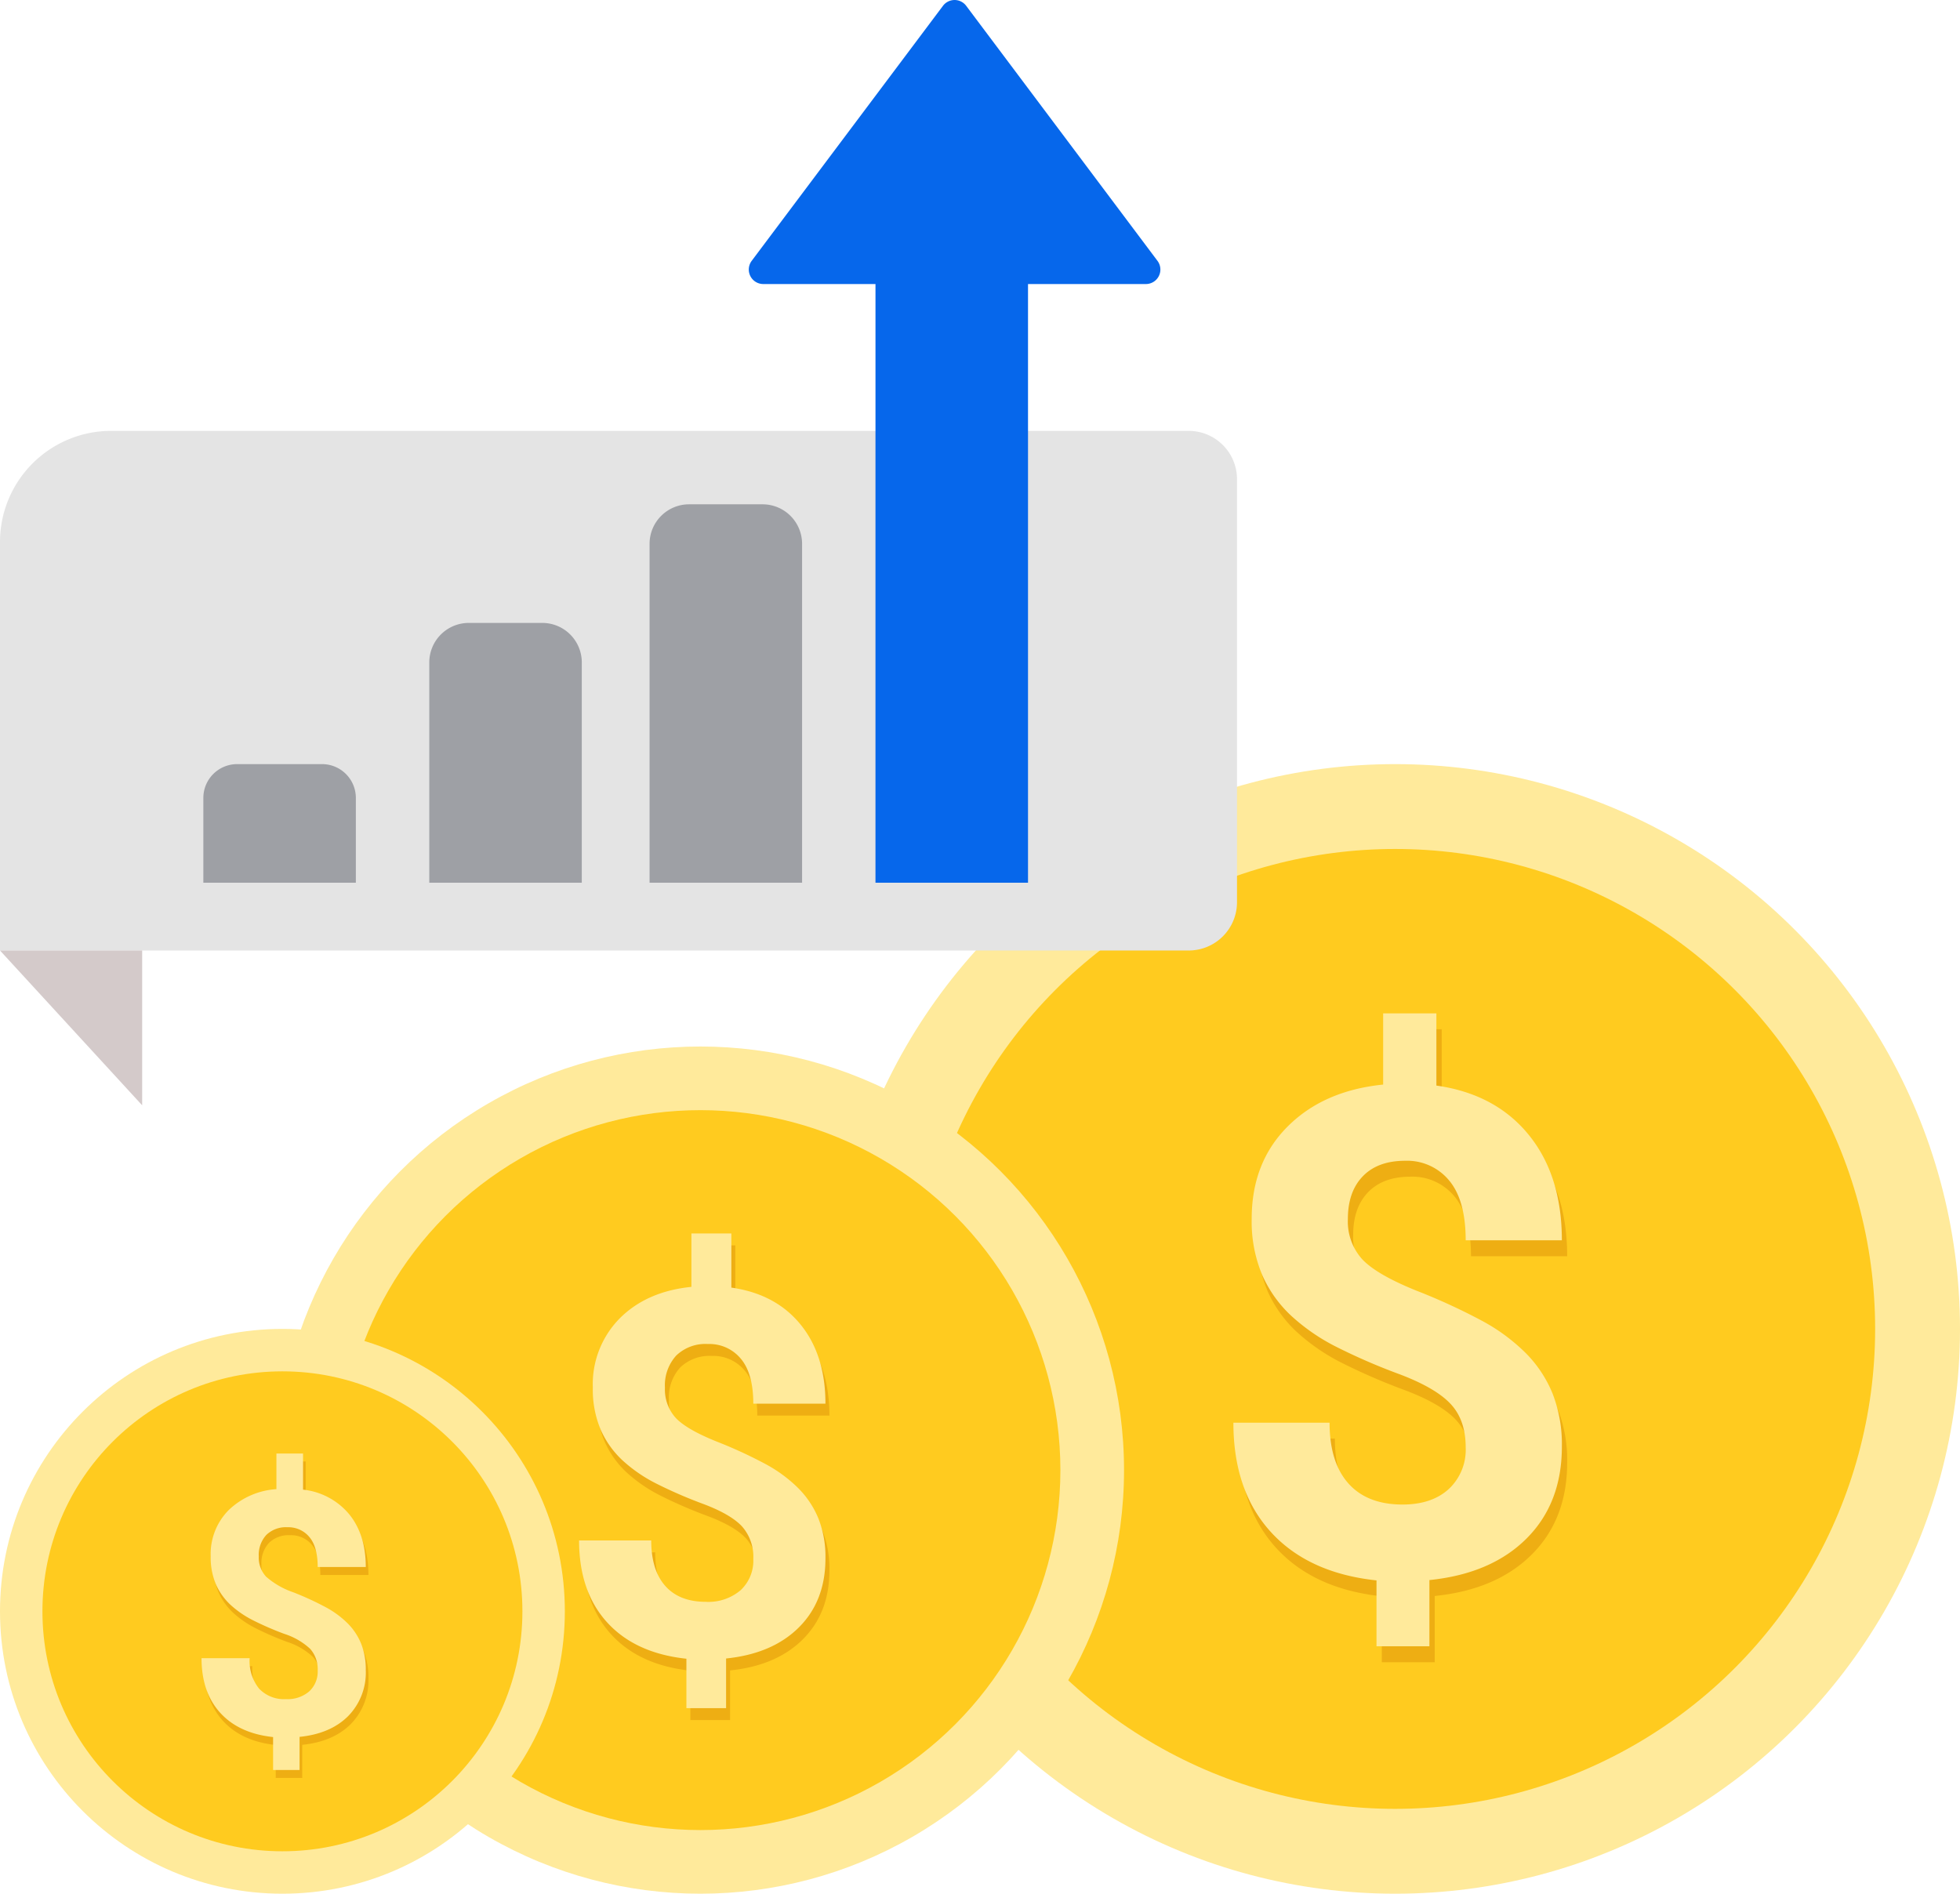 <svg xmlns="http://www.w3.org/2000/svg" width="405.657" height="391.966" viewBox="0 0 405.657 391.966">
  <g id="Group_3844" data-name="Group 3844" transform="translate(0 -0.315)">
    <g id="Group_3634" data-name="Group 3634" transform="translate(0 158.474)">
      <g id="Group_3629" data-name="Group 3629" transform="translate(171.849)">
        <g id="Group_3628" data-name="Group 3628">
          <g id="Group_3627" data-name="Group 3627">
            <circle id="Ellipse_150" data-name="Ellipse 150" cx="116.904" cy="116.904" r="116.904" fill="#ffea9b"/>
            <circle id="Ellipse_151" data-name="Ellipse 151" cx="99.341" cy="99.341" r="99.341" transform="translate(17.563 17.563)" fill="#ffcb1f"/>
            <path id="Path_1375" data-name="Path 1375" d="M50.233,50.278q0-5.648-3.134-8.989T36.458,35.125a125.547,125.547,0,0,1-12.949-5.614,41.253,41.253,0,0,1-9.333-6.406A25.736,25.736,0,0,1,8.114,14.6a28.548,28.548,0,0,1-2.17-11.64q0-11.64,7.439-19.079T33.151-24.8v-14.74h11.02v14.947q12.191,1.722,19.079,10.16T70.139,7.436H50.233q0-8.265-3.409-12.364a11.265,11.265,0,0,0-9.126-4.1q-5.648,0-8.748,3.2t-3.1,8.851a11.65,11.65,0,0,0,3.031,8.4q3.031,3.168,11.262,6.475a125.076,125.076,0,0,1,13.535,6.233,39.065,39.065,0,0,1,8.954,6.612,25.609,25.609,0,0,1,5.579,8.4A28.89,28.89,0,0,1,70.139,50.14q0,11.709-7.3,19.01T42.725,77.76V91.467H31.774V77.829Q17.654,76.314,9.905,67.807T2.156,45.181H22.062q0,8.2,3.892,12.57t11.193,4.374q6.061,0,9.574-3.2A11.121,11.121,0,0,0,50.233,50.278Z" transform="translate(82.366 94.424)" fill="#eeae13"/>
            <path id="Path_1374" data-name="Path 1374" d="M50.233,50.278q0-5.648-3.134-8.989T36.458,35.125a125.547,125.547,0,0,1-12.949-5.614,41.253,41.253,0,0,1-9.333-6.406A25.736,25.736,0,0,1,8.114,14.6a28.548,28.548,0,0,1-2.17-11.64q0-11.64,7.439-19.079T33.151-24.8v-14.74h11.02v14.947q12.191,1.722,19.079,10.16T70.139,7.436H50.233q0-8.265-3.409-12.364a11.265,11.265,0,0,0-9.126-4.1q-5.648,0-8.748,3.2t-3.1,8.851a11.65,11.65,0,0,0,3.031,8.4q3.031,3.168,11.262,6.475a125.076,125.076,0,0,1,13.535,6.233,39.065,39.065,0,0,1,8.954,6.612,25.609,25.609,0,0,1,5.579,8.4A28.89,28.89,0,0,1,70.139,50.14q0,11.709-7.3,19.01T42.725,77.76V91.467H31.774V77.829Q17.654,76.314,9.905,67.807T2.156,45.181H22.062q0,8.2,3.892,12.57t11.193,4.374q6.061,0,9.574-3.2A11.121,11.121,0,0,0,50.233,50.278Z" transform="translate(81.268 91.13)" fill="#ffea9b"/>
          </g>
        </g>
      </g>
      <g id="Group_3632" data-name="Group 3632" transform="translate(57.283 58.452)">
        <g id="Group_3628-2" data-name="Group 3628" transform="translate(0 0)">
          <g id="Group_3627-2" data-name="Group 3627">
            <circle id="Ellipse_150-2" data-name="Ellipse 150" cx="87.678" cy="87.678" r="87.678" fill="#ffea9b"/>
            <circle id="Ellipse_151-2" data-name="Ellipse 151" cx="74.506" cy="74.506" r="74.506" transform="translate(13.172 13.172)" fill="#ffcb1f"/>
            <path id="Path_1375-2" data-name="Path 1375" d="M38.214,27.824a9.455,9.455,0,0,0-2.35-6.741q-2.35-2.505-7.981-4.623a94.16,94.16,0,0,1-9.712-4.21,30.94,30.94,0,0,1-7-4.8,19.3,19.3,0,0,1-4.546-6.38A21.411,21.411,0,0,1,5-7.666a19.373,19.373,0,0,1,5.579-14.309q5.579-5.579,14.826-6.509V-39.539h8.265v11.21q9.144,1.291,14.309,7.62t5.166,16.4H38.214q0-6.2-2.557-9.273a8.449,8.449,0,0,0-6.845-3.074,8.706,8.706,0,0,0-6.561,2.4,9.145,9.145,0,0,0-2.325,6.638,8.737,8.737,0,0,0,2.273,6.3q2.273,2.376,8.446,4.856A93.808,93.808,0,0,1,40.8,8.219a29.3,29.3,0,0,1,6.716,4.959,19.206,19.206,0,0,1,4.184,6.3,21.668,21.668,0,0,1,1.446,8.24q0,8.782-5.476,14.258T32.583,48.436v10.28H24.369V48.487q-10.59-1.137-16.4-7.516T2.156,24H17.086q0,6.147,2.919,9.428t8.395,3.28a10.254,10.254,0,0,0,7.181-2.4A8.341,8.341,0,0,0,38.214,27.824Z" transform="translate(61.235 80.702)" fill="#eeae13"/>
            <path id="Path_1374-2" data-name="Path 1374" d="M38.214,27.824a9.455,9.455,0,0,0-2.35-6.741q-2.35-2.505-7.981-4.623a94.16,94.16,0,0,1-9.712-4.21,30.94,30.94,0,0,1-7-4.8,19.3,19.3,0,0,1-4.546-6.38A21.411,21.411,0,0,1,5-7.666a19.373,19.373,0,0,1,5.579-14.309q5.579-5.579,14.826-6.509V-39.539h8.265v11.21q9.144,1.291,14.309,7.62t5.166,16.4H38.214q0-6.2-2.557-9.273a8.449,8.449,0,0,0-6.845-3.074,8.706,8.706,0,0,0-6.561,2.4,9.145,9.145,0,0,0-2.325,6.638,8.737,8.737,0,0,0,2.273,6.3q2.273,2.376,8.446,4.856A93.808,93.808,0,0,1,40.8,8.219a29.3,29.3,0,0,1,6.716,4.959,19.206,19.206,0,0,1,4.184,6.3,21.668,21.668,0,0,1,1.446,8.24q0,8.782-5.476,14.258T32.583,48.436v10.28H24.369V48.487q-10.59-1.137-16.4-7.516T2.156,24H17.086q0,6.147,2.919,9.428t8.395,3.28a10.254,10.254,0,0,0,7.181-2.4A8.341,8.341,0,0,0,38.214,27.824Z" transform="translate(60.412 78.233)" fill="#ffea9b"/>
          </g>
        </g>
      </g>
      <g id="Group_3633" data-name="Group 3633" transform="translate(0 116.904)">
        <g id="Group_3628-3" data-name="Group 3628">
          <g id="Group_3627-3" data-name="Group 3627">
            <circle id="Ellipse_150-3" data-name="Ellipse 150" cx="58.452" cy="58.452" r="58.452" fill="#ffea9b"/>
            <circle id="Ellipse_151-3" data-name="Ellipse 151" cx="49.67" cy="49.67" r="49.67" transform="translate(8.782 8.782)" fill="#ffcb1f"/>
            <path id="Path_1375-3" data-name="Path 1375" d="M26.195,5.369A6.3,6.3,0,0,0,24.628.875a14.2,14.2,0,0,0-5.321-3.082,62.773,62.773,0,0,1-6.475-2.807,20.626,20.626,0,0,1-4.666-3.2A12.868,12.868,0,0,1,5.135-12.47,14.274,14.274,0,0,1,4.05-18.29,12.915,12.915,0,0,1,7.77-27.83a15.7,15.7,0,0,1,9.884-4.339v-7.37h5.51v7.473a14.382,14.382,0,0,1,9.54,5.08q3.444,4.219,3.444,10.934H26.195q0-4.133-1.7-6.182a5.633,5.633,0,0,0-4.563-2.049,5.8,5.8,0,0,0-4.374,1.6A6.1,6.1,0,0,0,14-18.256a5.825,5.825,0,0,0,1.515,4.2,16.7,16.7,0,0,0,5.631,3.237A62.538,62.538,0,0,1,27.917-7.7a19.533,19.533,0,0,1,4.477,3.306,12.8,12.8,0,0,1,2.79,4.2A14.445,14.445,0,0,1,36.148,5.3,12.857,12.857,0,0,1,32.5,14.806q-3.651,3.651-10.056,4.3v6.853H16.965V19.145q-7.06-.758-10.934-5.011T2.156,2.821h9.953a9.157,9.157,0,0,0,1.946,6.285,7.1,7.1,0,0,0,5.6,2.187,6.836,6.836,0,0,0,4.787-1.6A5.561,5.561,0,0,0,26.195,5.369Z" transform="translate(40.105 66.981)" fill="#eeae13"/>
            <path id="Path_1374-3" data-name="Path 1374" d="M26.195,5.369A6.3,6.3,0,0,0,24.628.875a14.2,14.2,0,0,0-5.321-3.082,62.773,62.773,0,0,1-6.475-2.807,20.626,20.626,0,0,1-4.666-3.2A12.868,12.868,0,0,1,5.135-12.47,14.274,14.274,0,0,1,4.05-18.29,12.915,12.915,0,0,1,7.77-27.83a15.7,15.7,0,0,1,9.884-4.339v-7.37h5.51v7.473a14.382,14.382,0,0,1,9.54,5.08q3.444,4.219,3.444,10.934H26.195q0-4.133-1.7-6.182a5.633,5.633,0,0,0-4.563-2.049,5.8,5.8,0,0,0-4.374,1.6A6.1,6.1,0,0,0,14-18.256a5.825,5.825,0,0,0,1.515,4.2,16.7,16.7,0,0,0,5.631,3.237A62.538,62.538,0,0,1,27.917-7.7a19.533,19.533,0,0,1,4.477,3.306,12.8,12.8,0,0,1,2.79,4.2A14.445,14.445,0,0,1,36.148,5.3,12.857,12.857,0,0,1,32.5,14.806q-3.651,3.651-10.056,4.3v6.853H16.965V19.145q-7.06-.758-10.934-5.011T2.156,2.821h9.953a9.157,9.157,0,0,0,1.946,6.285,7.1,7.1,0,0,0,5.6,2.187,6.836,6.836,0,0,0,4.787-1.6A5.561,5.561,0,0,0,26.195,5.369Z" transform="translate(39.556 65.335)" fill="#ffea9b"/>
          </g>
        </g>
      </g>
    </g>
    <g id="Group_3635" data-name="Group 3635">
      <path id="Rectangle_675" data-name="Rectangle 675" d="M23,0H246.02a10,10,0,0,1,10,10V97.552a10,10,0,0,1-10,10H0a0,0,0,0,1,0,0V23A23,23,0,0,1,23,0Z" transform="translate(0 89.501)" fill="#e4e4e4"/>
      <path id="Path_1376" data-name="Path 1376" d="M32.039,0V29.422H0Z" transform="translate(0 229.092) rotate(-90)" fill="#d4caca"/>
      <path id="Rectangle_676" data-name="Rectangle 676" d="M7,0H24.564a7,7,0,0,1,7,7V24.55a0,0,0,0,1,0,0H0a0,0,0,0,1,0,0V7A7,7,0,0,1,7,0Z" transform="translate(42.086 158.474)" fill="#9ea0a5"/>
      <path id="Path_1377" data-name="Path 1377" d="M8.183-25h15.2a8.183,8.183,0,0,1,8.183,8.183V28.776H0V-16.817A8.183,8.183,0,0,1,8.183-25Z" transform="translate(88.848 154.248)" fill="#9ea0a5"/>
      <path id="Path_1378" data-name="Path 1378" d="M8.183-46h15.2a8.183,8.183,0,0,1,8.183,8.183V32.326H0V-37.817A8.183,8.183,0,0,1,8.183-46Z" transform="translate(134.44 150.698)" fill="#9ea0a5"/>
      <path id="Union_1" data-name="Union 1" d="M26.7,183.024V59.106H3.479a3,3,0,0,1-2.4-4.8L40.671,1.516a3,3,0,0,1,4.8,0l39.593,52.79a3,3,0,0,1-2.4,4.8H58.269V183.024Z" transform="translate(154.497 0)" fill="#0667eb"/>
    </g>
  </g>
</svg>
